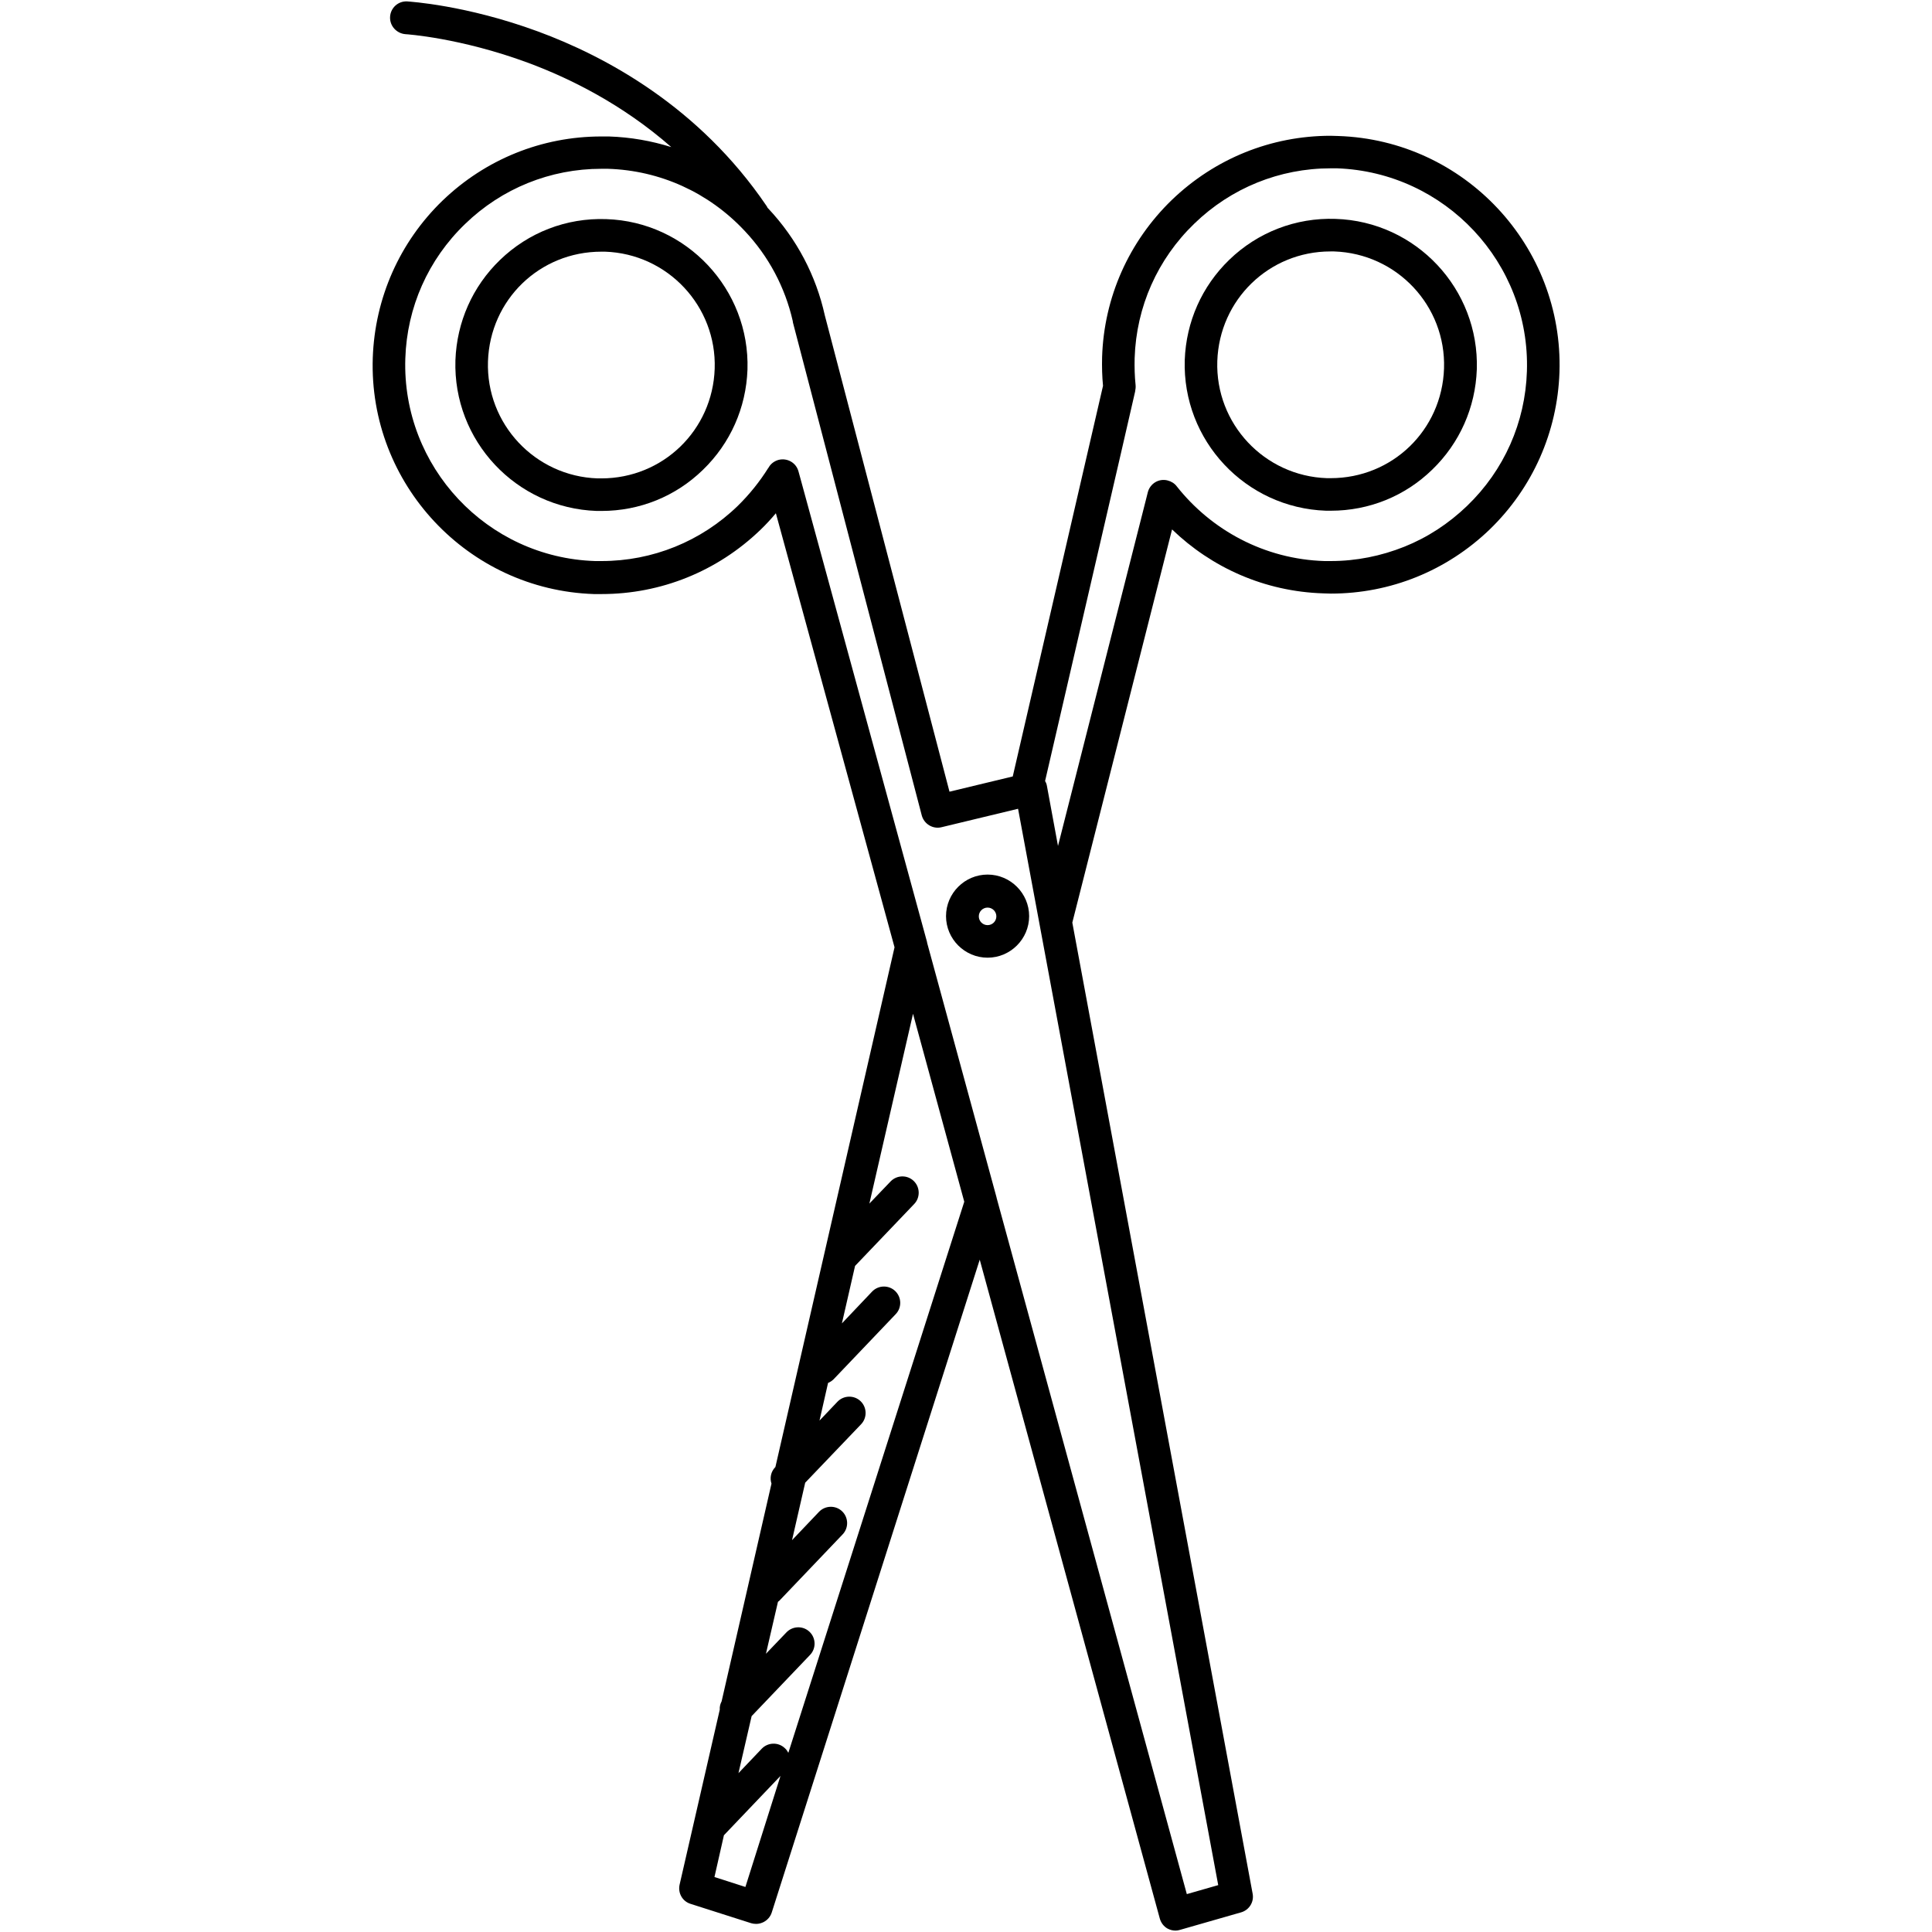 <svg xmlns="http://www.w3.org/2000/svg" xmlns:xlink="http://www.w3.org/1999/xlink" width="1080" zoomAndPan="magnify" viewBox="0 0 810 810" height="1080" preserveAspectRatio="xMidYMid meet" version="1.0"><defs><clipPath id="560b629c93"><path d="M 156.188 0 L 654 0 L 654 810 L 156.188 810 Z M 156.188 0 " clip-rule="nonzero"/></clipPath></defs><g clip-path="url(#560b629c93)"><path fill="#000000" d="M 561.082 57.02 C 560.016 57.02 558.953 56.926 557.887 56.926 C 532.914 56.926 509.297 66.508 491.293 83.832 C 473.289 101.258 462.836 124.68 462.059 149.75 C 461.965 153.816 462.059 157.785 462.445 161.754 L 424.602 325.531 L 398.078 331.918 L 345.809 132.23 C 342.129 115.582 334.098 100.191 322.094 87.414 C 321.996 87.316 321.898 87.223 321.805 87.125 C 321.707 86.832 321.512 86.543 321.32 86.254 C 293.055 44.629 253.66 23.531 225.492 13.172 C 195.195 2.039 171.676 0.688 170.707 0.59 C 166.93 0.395 163.738 3.301 163.543 7.074 C 163.348 10.848 166.254 14.043 170.027 14.332 C 170.223 14.332 192.871 15.785 221.426 26.336 C 238.852 32.82 260.918 43.664 281.441 61.668 C 273.117 59.055 264.309 57.504 255.305 57.215 C 254.242 57.215 253.176 57.215 252.109 57.215 C 227.137 57.215 203.52 66.797 185.516 84.125 C 167.512 101.547 157.156 124.973 156.285 150.039 C 154.543 202.891 196.164 247.32 249.012 249.062 C 250.078 249.062 251.145 249.062 252.207 249.062 C 277.18 249.062 300.801 239.48 318.805 222.152 C 321.125 219.926 323.254 217.605 325.289 215.184 L 375.039 397.16 L 325.094 615.047 L 324.996 615.145 C 323.16 617.078 322.676 619.691 323.449 622.016 L 302.543 713.293 C 301.961 714.359 301.672 715.617 301.766 716.777 L 284.926 790.148 C 284.148 793.633 286.086 797.117 289.473 798.184 L 314.93 806.312 C 315.609 806.508 316.285 806.605 317.059 806.605 C 318.125 806.605 319.191 806.312 320.156 805.828 C 321.805 804.957 322.965 803.602 323.547 801.859 L 410.758 528.125 L 486.258 804.379 C 486.742 806.121 487.906 807.668 489.453 808.539 C 490.52 809.121 491.68 809.41 492.84 809.41 C 493.422 809.41 494.098 809.312 494.68 809.121 L 520.332 801.766 C 523.719 800.797 525.848 797.41 525.172 793.926 L 449.574 386.801 L 491.391 221.961 C 507.941 237.93 530.105 247.996 554.789 248.773 C 555.855 248.773 556.918 248.867 557.984 248.867 C 582.957 248.867 606.574 239.285 624.578 221.961 C 642.582 204.535 652.941 181.113 653.812 156.141 C 655.555 103.191 613.934 58.762 561.082 57.02 Z M 312.512 791.117 L 299.539 786.953 L 303.508 769.434 L 327.223 744.559 Z M 330.516 734.879 C 330.129 734.199 329.742 733.523 329.062 732.941 C 326.352 730.328 321.996 730.426 319.383 733.137 L 309.605 743.398 L 315.125 719.488 L 339.613 693.836 C 342.227 691.129 342.129 686.77 339.422 684.156 C 336.711 681.543 332.355 681.641 329.742 684.352 L 321.125 693.352 L 326.16 671.574 C 326.547 671.285 326.934 670.992 327.223 670.605 L 353.262 643.309 C 355.875 640.602 355.777 636.242 353.07 633.629 C 350.359 631.016 346.004 631.113 343.391 633.824 L 332.062 645.73 L 337.582 621.629 L 361.004 597.141 C 363.617 594.43 363.523 590.074 360.812 587.461 C 358.102 584.848 353.746 584.941 351.133 587.652 L 343.582 595.59 L 347.164 579.812 C 348.035 579.426 348.809 578.941 349.488 578.266 L 375.523 550.969 C 378.137 548.258 378.043 543.902 375.332 541.289 C 372.621 538.676 368.266 538.77 365.652 541.48 L 352.973 554.84 L 358.488 530.738 L 383.27 504.797 C 385.883 502.086 385.785 497.73 383.074 495.117 C 380.363 492.504 376.008 492.602 373.395 495.309 L 364.492 504.602 L 382.785 425.035 L 404.273 503.828 Z M 497.582 794.117 L 417.824 502.184 C 417.824 502.184 417.824 502.184 417.824 502.086 L 388.688 395.223 C 388.688 395.125 388.688 395.125 388.688 395.031 L 335.547 200.473 L 334.773 197.664 C 333.805 193.984 330.031 191.855 326.352 192.824 C 324.707 193.309 323.352 194.277 322.48 195.633 C 322.383 195.824 322.289 195.922 322.191 196.117 C 322.191 196.117 322.094 196.211 322.094 196.211 C 318.512 201.922 314.254 207.246 309.316 212.086 C 293.926 226.992 273.598 235.223 252.207 235.223 C 251.336 235.223 250.367 235.223 249.496 235.223 C 204.195 233.77 168.48 195.727 169.93 150.332 C 170.609 128.844 179.516 108.805 195 93.898 C 210.391 78.992 230.719 70.766 252.109 70.766 C 252.98 70.766 253.949 70.766 254.82 70.766 C 276.793 71.441 297.121 80.734 312.125 96.707 C 322.289 107.449 329.16 120.52 332.355 134.555 C 332.355 134.746 332.449 135.039 332.449 135.23 L 332.547 135.617 L 344.164 180.047 L 386.461 341.891 C 387.43 345.473 391.109 347.695 394.691 346.824 L 426.828 339.082 L 510.746 790.344 Z M 640.164 155.656 C 639.484 177.145 630.582 197.18 615.094 212.086 C 607.352 219.539 598.445 225.348 588.766 229.219 C 579.086 233.09 568.633 235.223 557.984 235.223 C 557.113 235.223 556.145 235.223 555.273 235.223 C 530.105 234.445 507.844 222.25 493.324 203.859 C 492.453 202.699 491.098 201.828 489.551 201.438 C 485.871 200.473 482.195 202.699 481.227 206.375 L 480.449 209.473 L 443.57 354.668 L 438.926 329.5 C 438.828 328.82 438.539 328.047 438.152 327.469 L 469.805 190.695 L 475.902 164.172 C 476.094 163.109 476.191 162.238 476.094 161.367 C 475.707 157.688 475.613 153.914 475.707 150.137 C 476.387 128.648 485.289 108.613 500.777 93.707 C 516.168 78.801 536.496 70.57 557.887 70.57 C 558.758 70.57 559.727 70.57 560.598 70.57 C 605.898 72.219 641.617 110.258 640.164 155.656 Z M 640.164 155.656 " fill-opacity="1" fill-rule="nonzero"/></g><path fill="#000000" d="M 559.922 91.77 C 543.27 91.188 527.301 97.383 515.395 108.902 C 503.875 120.035 497.293 134.941 496.711 150.914 C 495.648 184.695 522.168 212.957 555.953 214.121 C 556.629 214.121 557.309 214.121 557.984 214.121 C 573.957 214.121 589.055 208.02 600.477 196.891 C 611.996 185.758 618.578 170.852 619.16 154.879 C 620.223 121.195 593.703 92.836 559.922 91.77 Z M 605.414 154.492 C 604.543 180.34 583.73 200.473 557.887 200.473 C 557.402 200.473 556.824 200.473 556.34 200.473 C 530.105 199.602 509.488 177.629 510.359 151.395 C 511.23 125.648 532.043 105.418 557.789 105.418 C 558.273 105.418 558.855 105.418 559.34 105.418 C 585.668 106.289 606.285 128.262 605.414 154.492 Z M 605.414 154.492 " fill-opacity="1" fill-rule="nonzero"/><path fill="#000000" d="M 254.145 91.867 C 237.398 91.285 221.523 97.48 209.617 109 C 198.098 120.133 191.516 135.039 190.938 151.008 C 189.871 184.789 216.395 213.055 250.176 214.215 C 250.852 214.215 251.531 214.215 252.207 214.215 C 268.18 214.215 283.277 208.117 294.699 196.988 C 306.219 185.855 312.801 170.949 313.383 154.977 C 314.445 121.293 287.828 92.934 254.145 91.867 Z M 299.637 154.59 C 298.766 180.34 277.957 200.566 252.109 200.566 C 251.625 200.566 251.047 200.566 250.562 200.566 C 224.332 199.695 203.715 177.723 204.586 151.492 C 205.457 125.648 226.266 105.516 252.109 105.516 C 252.594 105.516 253.176 105.516 253.66 105.516 C 279.891 106.387 300.508 128.359 299.637 154.59 Z M 299.637 154.59 " fill-opacity="1" fill-rule="nonzero"/><path fill="#000000" d="M 414.051 366.668 C 404.465 366.668 396.625 374.508 396.625 384.094 C 396.625 393.676 404.465 401.516 414.051 401.516 C 423.633 401.516 431.473 393.676 431.473 384.094 C 431.473 374.508 423.633 366.668 414.051 366.668 Z M 414.051 387.867 C 412.016 387.867 410.371 386.223 410.371 384.188 C 410.371 382.156 412.016 380.512 414.051 380.512 C 416.082 380.512 417.727 382.156 417.727 384.188 C 417.727 386.223 416.082 387.867 414.051 387.867 Z M 414.051 387.867 " fill-opacity="1" fill-rule="nonzero"/></svg>